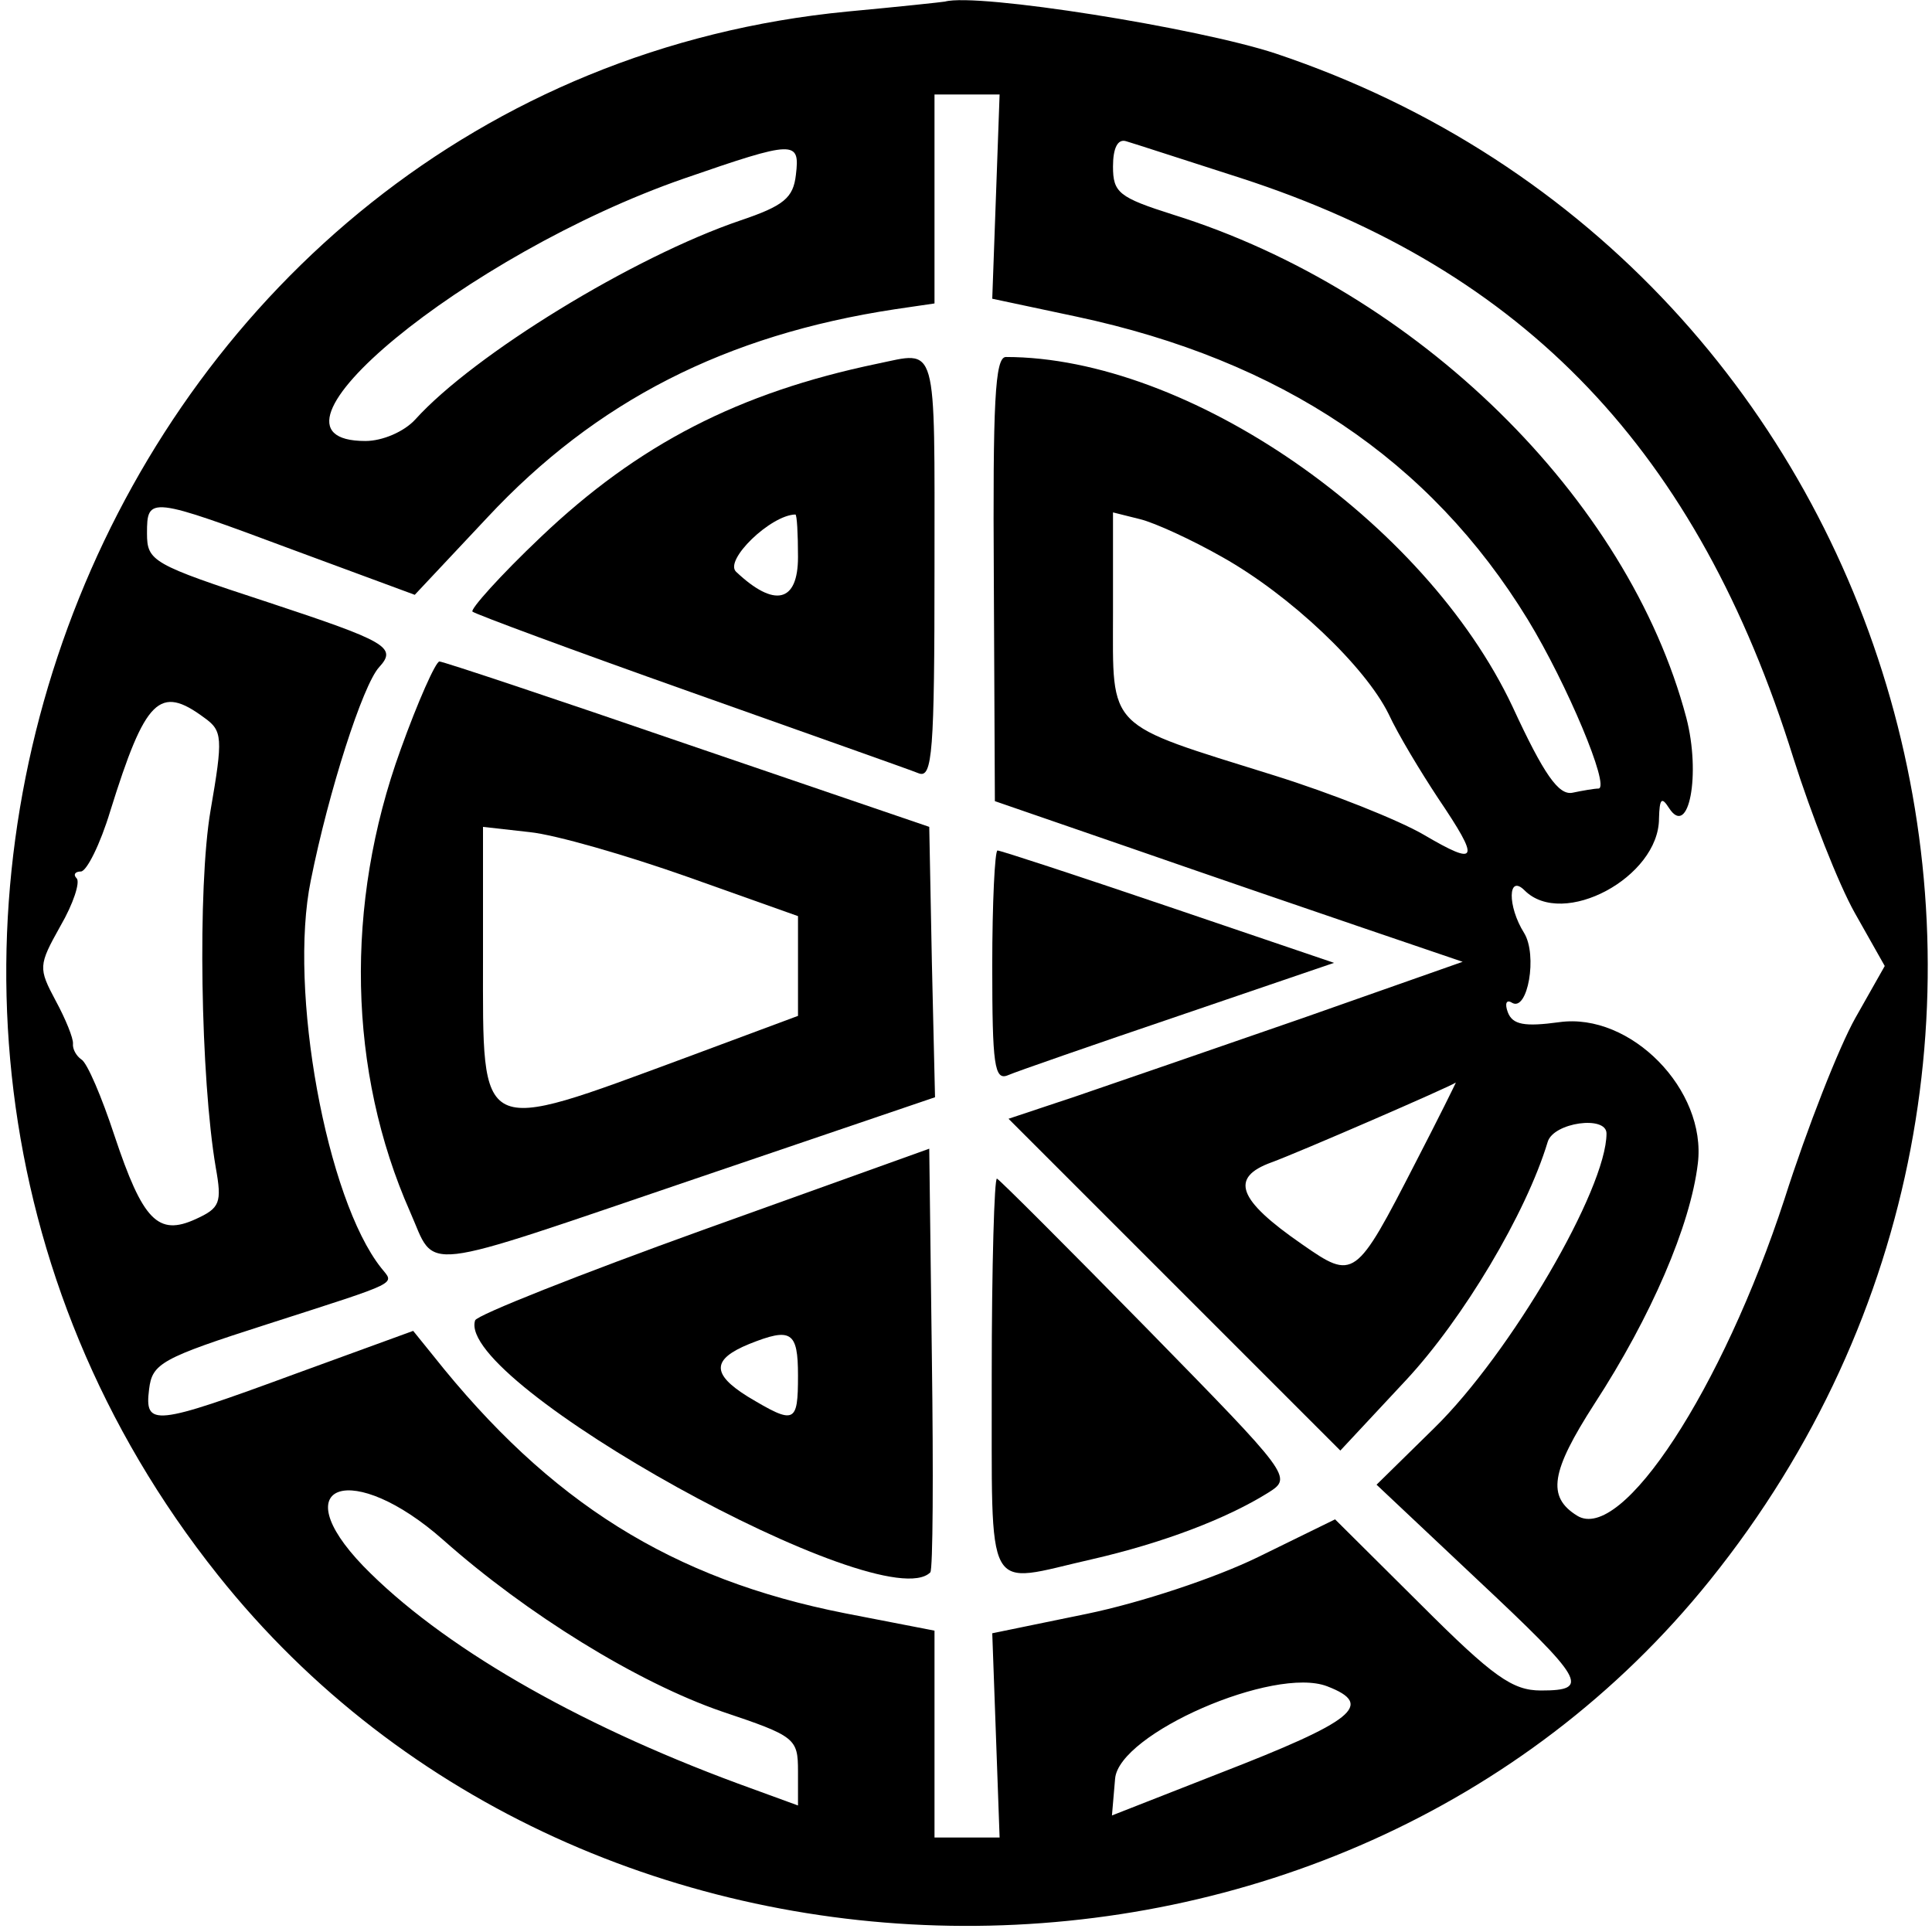  <svg version="1.0" xmlns="http://www.w3.org/2000/svg"  width="184pt" height="184pt" viewBox="0 0 184 184"  preserveAspectRatio="xMidYMid meet">  <g transform="translate(0,184) scale(0.05,-0.05)" fill="#000000" stroke="none"> <path d="M1614 3658 c-1406 -136 -2097 -1851 -1199 -2978 706 -887 2133 -892 2842 -10 809 1006 383 2503 -827 2908 -148 49 -569 116 -630 99 -5 -1 -89 -10 -186 -19z m283 -353 l-7 -194 160 -34 c390 -83 674 -273 860 -577 75 -123 157 -319 135 -322 -8 0 -31 -4 -50 -8 -26 -5 -54 34 -114 164 -167 354 -618 666 -965 666 -21 0 -25 -87 -23 -423 l2 -423 258 -89 c141 -49 342 -118 445 -153 l188 -64 -304 -107 c-167 -58 -362 -125 -432 -149 l-129 -43 316 -316 316 -316 125 134 c109 117 229 318 270 454 11 37 112 51 112 16 0 -106 -183 -419 -328 -561 l-110 -108 189 -178 c208 -195 219 -214 124 -214 -54 0 -91 26 -228 163 l-164 163 -147 -72 c-82 -40 -224 -87 -326 -108 l-180 -37 7 -194 7 -195 -62 0 -62 0 0 197 0 197 -170 33 c-330 65 -563 211 -785 491 l-38 47 -225 -82 c-269 -99 -287 -101 -278 -29 6 49 23 59 226 124 258 83 241 75 216 107 -104 131 -177 529 -134 738 34 170 99 372 130 406 35 38 15 49 -212 124 -220 72 -230 78 -230 131 0 71 4 71 280 -32 l230 -85 138 147 c207 222 454 348 777 397 l75 11 0 199 0 199 62 0 62 0 -7 -195z m466 36 c543 -176 871 -521 1053 -1105 34 -107 86 -240 117 -295 l57 -101 -56 -99 c-31 -55 -92 -210 -135 -345 -118 -361 -310 -656 -395 -603 -58 36 -50 84 33 213 108 166 183 340 197 458 17 140 -128 288 -264 269 -66 -9 -89 -5 -98 19 -6 16 -3 25 8 18 30 -18 49 91 23 133 -32 51 -31 113 1 81 73 -73 256 25 256 137 1 38 5 42 19 20 38 -59 61 65 33 172 -111 419 -513 813 -977 958 -104 33 -115 42 -115 92 0 35 9 53 25 48 14 -4 112 -36 218 -70z m-847 6 c-5 -44 -23 -59 -106 -87 -203 -69 -507 -255 -619 -379 -21 -23 -62 -41 -95 -41 -240 0 192 356 607 500 211 73 221 73 213 7z m812 -728 c130 -73 272 -208 317 -299 18 -39 61 -110 94 -160 81 -120 77 -131 -27 -70 -48 28 -176 79 -285 113 -323 101 -307 84 -307 310 l0 191 52 -13 c28 -7 98 -39 156 -72z m-1939 -306 c35 -25 36 -38 12 -177 -25 -146 -19 -510 10 -680 12 -67 8 -77 -38 -98 -72 -33 -101 -3 -155 159 -24 73 -52 139 -63 145 -10 7 -17 20 -16 30 1 10 -14 47 -33 82 -33 62 -33 67 9 142 25 43 38 84 31 91 -7 7 -3 13 8 13 11 0 37 52 56 115 67 215 94 241 179 178z m2307 -848 c-114 -222 -117 -224 -216 -155 -123 85 -138 127 -58 156 52 19 340 144 351 152 1 1 -33 -68 -77 -153z m-1852 -718 c160 -142 371 -272 531 -327 140 -47 145 -51 145 -114 l0 -65 -115 42 c-311 115 -566 263 -713 414 -153 159 -20 202 152 50z m1684 -279 c91 -35 52 -66 -206 -166 l-204 -80 6 70 c7 86 303 215 404 176z"/> <path d="M1670 2987 c-263 -55 -454 -153 -640 -330 -77 -73 -135 -138 -130 -142 6 -5 192 -74 415 -153 222 -79 418 -148 435 -155 26 -10 30 40 30 391 0 438 7 413 -110 389z m-150 -368 c0 -87 -45 -97 -118 -28 -23 22 66 108 113 109 3 0 5 -37 5 -81z"/> <path d="M763 2252 c-107 -295 -100 -613 18 -880 51 -115 5 -120 544 63 l456 155 -6 257 -5 258 -460 157 c-253 87 -466 158 -473 158 -7 0 -41 -76 -74 -168z m546 -242 l211 -75 0 -95 0 -95 -215 -80 c-398 -147 -385 -153 -385 190 l0 250 89 -10 c49 -5 184 -44 300 -85z"/> <path d="M1890 1840 c0 -188 4 -219 30 -208 16 7 163 58 325 113 l296 101 -315 107 c-174 59 -320 107 -326 107 -5 0 -10 -99 -10 -220z"/> <path d="M1341 1338 c-236 -85 -433 -163 -436 -173 -39 -118 777 -570 867 -480 5 5 6 189 3 408 l-5 399 -429 -154z m179 -278 c0 -92 -6 -94 -96 -40 -69 43 -68 71 3 100 80 32 93 24 93 -60z"/> <path d="M1889 1060 c1 -431 -17 -397 191 -350 135 31 256 77 336 127 46 29 43 32 -230 311 -152 155 -281 284 -287 287 -5 3 -10 -166 -10 -375z"/> </g> </svg> 
